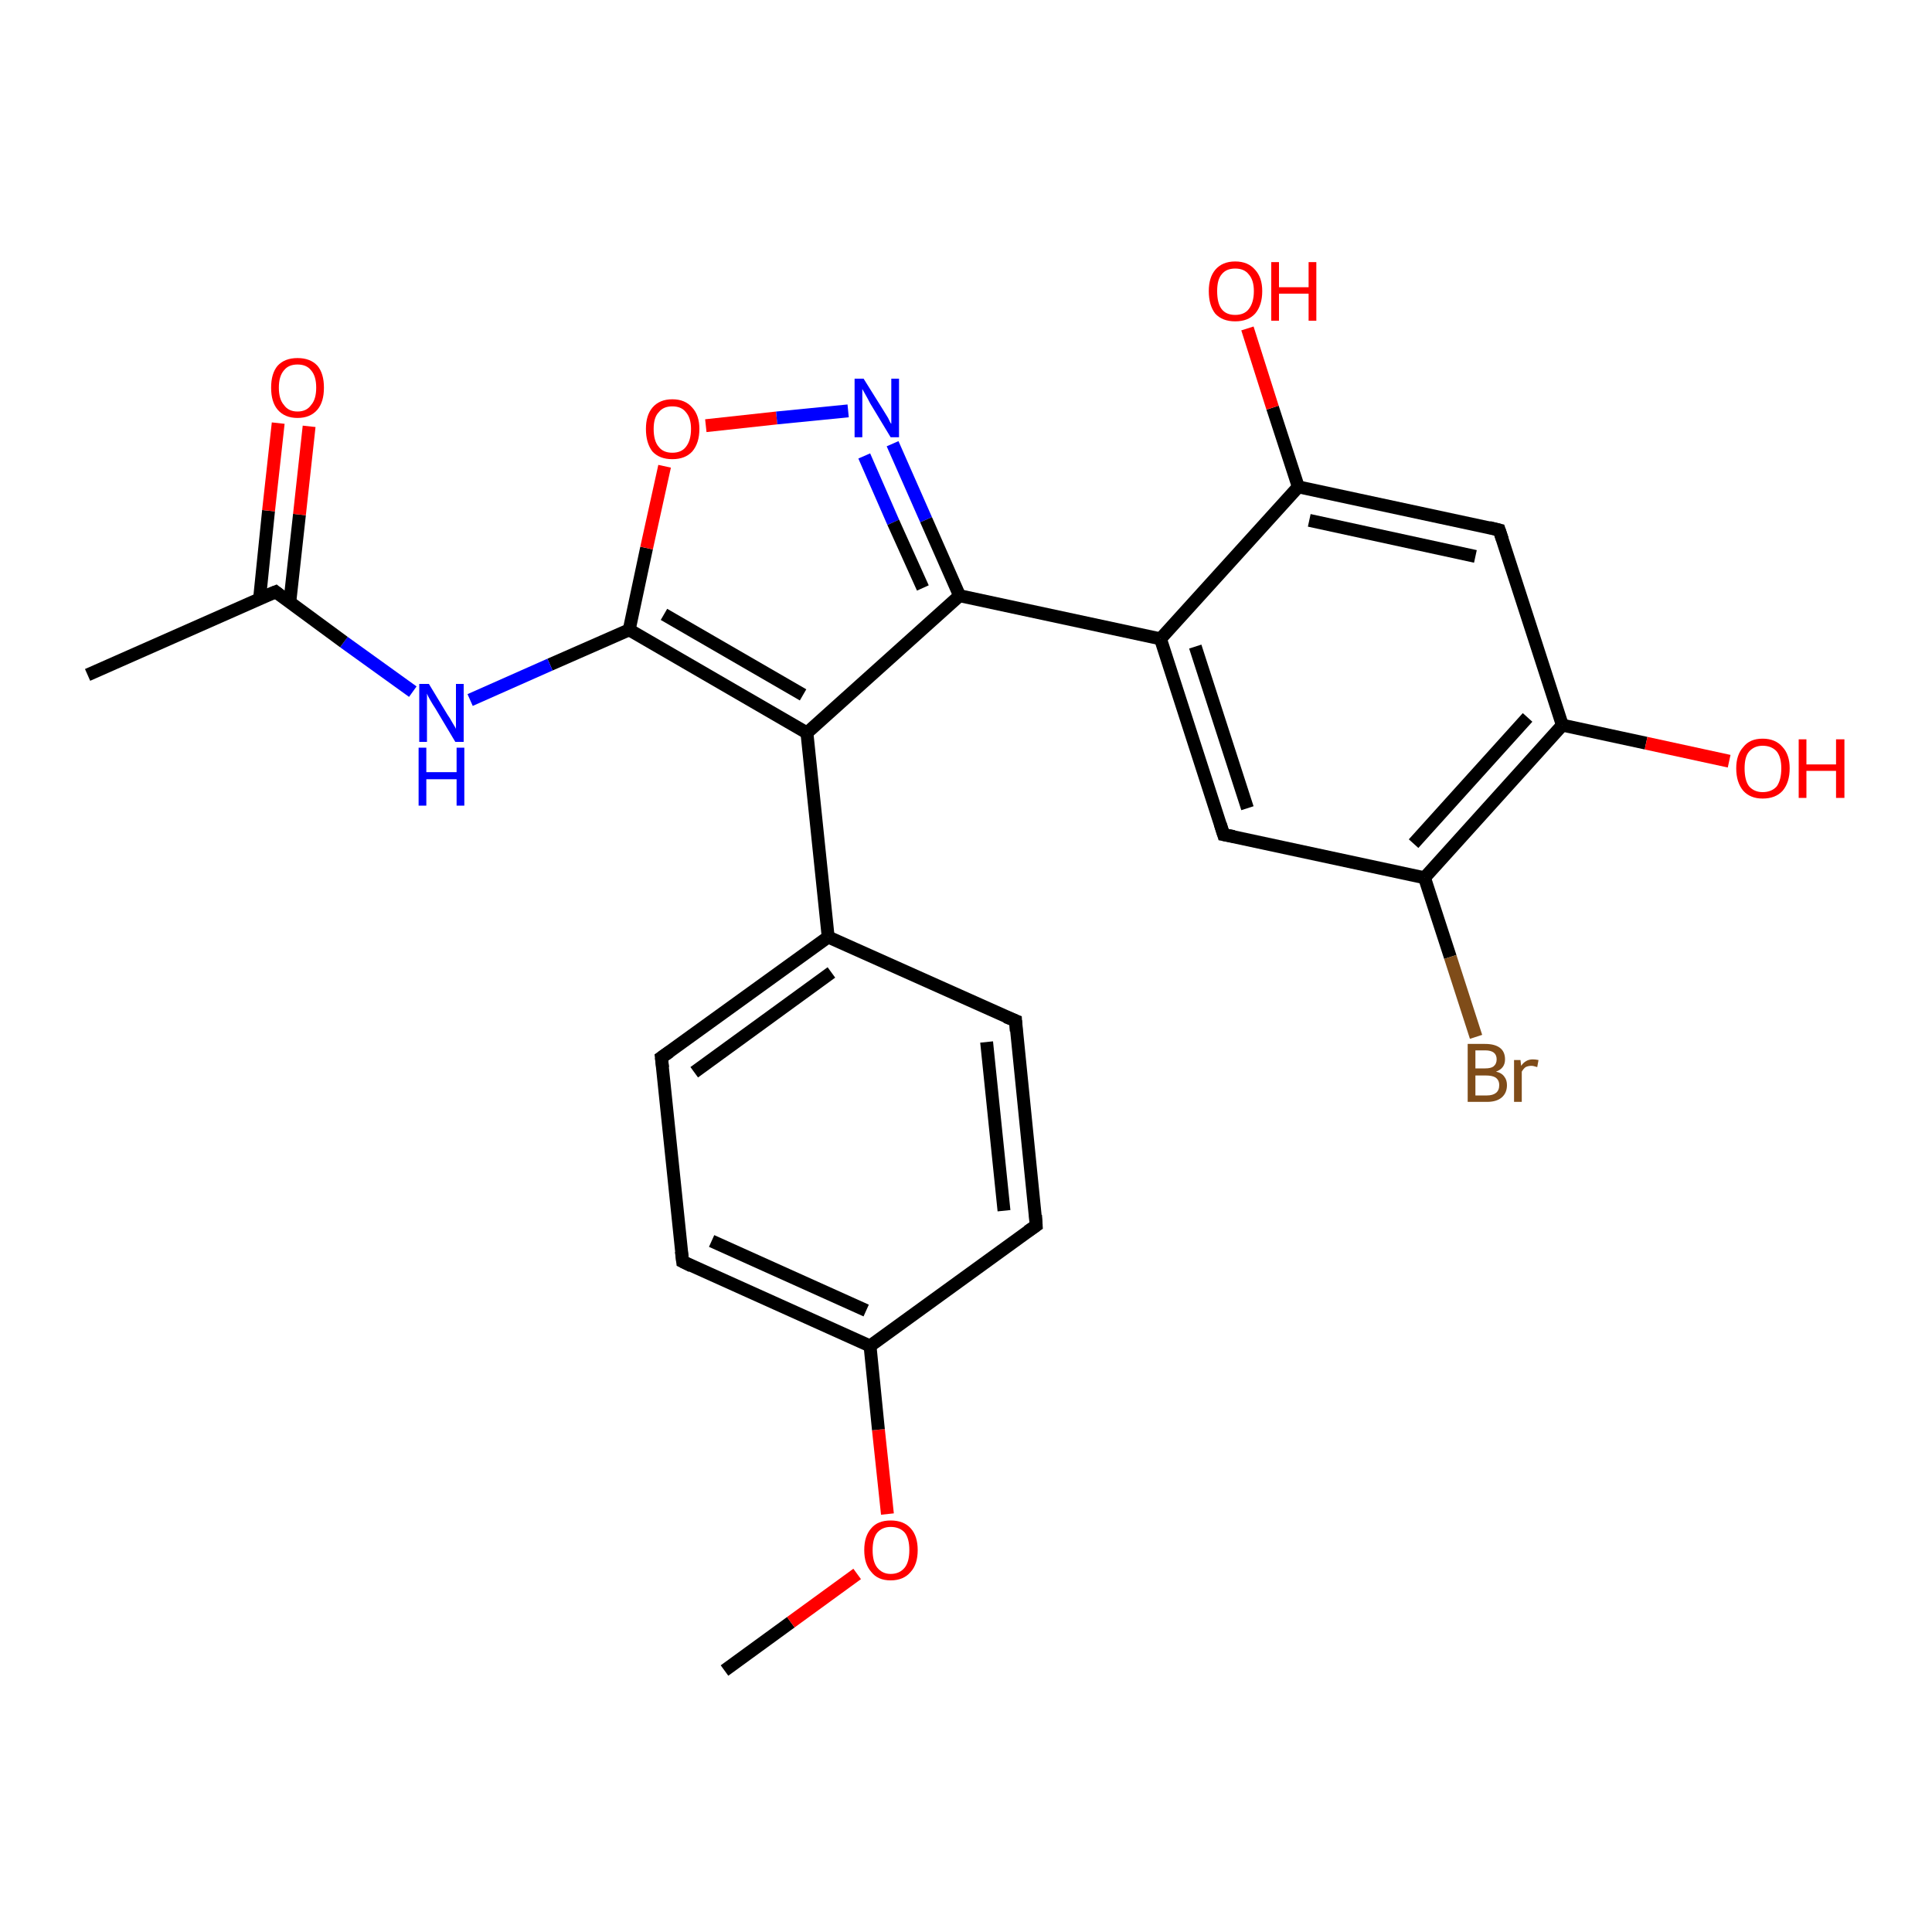 <?xml version='1.0' encoding='iso-8859-1'?>
<svg version='1.1' baseProfile='full'
              xmlns='http://www.w3.org/2000/svg'
                      xmlns:rdkit='http://www.rdkit.org/xml'
                      xmlns:xlink='http://www.w3.org/1999/xlink'
                  xml:space='preserve'
width='300px' height='300px' viewBox='0 0 300 300'>
<!-- END OF HEADER -->
<rect style='opacity:1.0;fill:#FFFFFF;stroke:none' width='300.0' height='300.0' x='0.0' y='0.0'> </rect>
<path class='bond-0 atom-0 atom-1' d='M 112.5,259.4 L 122.8,251.9' style='fill:none;fill-rule:evenodd;stroke:#000000;stroke-width:2.0px;stroke-linecap:butt;stroke-linejoin:miter;stroke-opacity:1' />
<path class='bond-0 atom-0 atom-1' d='M 122.8,251.9 L 133.1,244.4' style='fill:none;fill-rule:evenodd;stroke:#FF0000;stroke-width:2.0px;stroke-linecap:butt;stroke-linejoin:miter;stroke-opacity:1' />
<path class='bond-1 atom-1 atom-2' d='M 137.8,235.1 L 136.4,222.0' style='fill:none;fill-rule:evenodd;stroke:#FF0000;stroke-width:2.0px;stroke-linecap:butt;stroke-linejoin:miter;stroke-opacity:1' />
<path class='bond-1 atom-1 atom-2' d='M 136.4,222.0 L 135.1,209.0' style='fill:none;fill-rule:evenodd;stroke:#000000;stroke-width:2.0px;stroke-linecap:butt;stroke-linejoin:miter;stroke-opacity:1' />
<path class='bond-2 atom-2 atom-3' d='M 135.1,209.0 L 106.0,195.9' style='fill:none;fill-rule:evenodd;stroke:#000000;stroke-width:2.0px;stroke-linecap:butt;stroke-linejoin:miter;stroke-opacity:1' />
<path class='bond-2 atom-2 atom-3' d='M 134.5,203.5 L 110.5,192.7' style='fill:none;fill-rule:evenodd;stroke:#000000;stroke-width:2.0px;stroke-linecap:butt;stroke-linejoin:miter;stroke-opacity:1' />
<path class='bond-3 atom-3 atom-4' d='M 106.0,195.9 L 102.7,164.2' style='fill:none;fill-rule:evenodd;stroke:#000000;stroke-width:2.0px;stroke-linecap:butt;stroke-linejoin:miter;stroke-opacity:1' />
<path class='bond-4 atom-4 atom-5' d='M 102.7,164.2 L 128.6,145.5' style='fill:none;fill-rule:evenodd;stroke:#000000;stroke-width:2.0px;stroke-linecap:butt;stroke-linejoin:miter;stroke-opacity:1' />
<path class='bond-4 atom-4 atom-5' d='M 107.8,166.5 L 129.1,151.0' style='fill:none;fill-rule:evenodd;stroke:#000000;stroke-width:2.0px;stroke-linecap:butt;stroke-linejoin:miter;stroke-opacity:1' />
<path class='bond-5 atom-5 atom-6' d='M 128.6,145.5 L 157.7,158.5' style='fill:none;fill-rule:evenodd;stroke:#000000;stroke-width:2.0px;stroke-linecap:butt;stroke-linejoin:miter;stroke-opacity:1' />
<path class='bond-6 atom-6 atom-7' d='M 157.7,158.5 L 160.9,190.3' style='fill:none;fill-rule:evenodd;stroke:#000000;stroke-width:2.0px;stroke-linecap:butt;stroke-linejoin:miter;stroke-opacity:1' />
<path class='bond-6 atom-6 atom-7' d='M 153.2,161.8 L 155.9,188.0' style='fill:none;fill-rule:evenodd;stroke:#000000;stroke-width:2.0px;stroke-linecap:butt;stroke-linejoin:miter;stroke-opacity:1' />
<path class='bond-7 atom-5 atom-8' d='M 128.6,145.5 L 125.3,113.8' style='fill:none;fill-rule:evenodd;stroke:#000000;stroke-width:2.0px;stroke-linecap:butt;stroke-linejoin:miter;stroke-opacity:1' />
<path class='bond-8 atom-8 atom-9' d='M 125.3,113.8 L 97.7,97.8' style='fill:none;fill-rule:evenodd;stroke:#000000;stroke-width:2.0px;stroke-linecap:butt;stroke-linejoin:miter;stroke-opacity:1' />
<path class='bond-8 atom-8 atom-9' d='M 124.7,107.9 L 103.1,95.4' style='fill:none;fill-rule:evenodd;stroke:#000000;stroke-width:2.0px;stroke-linecap:butt;stroke-linejoin:miter;stroke-opacity:1' />
<path class='bond-9 atom-9 atom-10' d='M 97.7,97.8 L 85.4,103.2' style='fill:none;fill-rule:evenodd;stroke:#000000;stroke-width:2.0px;stroke-linecap:butt;stroke-linejoin:miter;stroke-opacity:1' />
<path class='bond-9 atom-9 atom-10' d='M 85.4,103.2 L 73.0,108.7' style='fill:none;fill-rule:evenodd;stroke:#0000FF;stroke-width:2.0px;stroke-linecap:butt;stroke-linejoin:miter;stroke-opacity:1' />
<path class='bond-10 atom-10 atom-11' d='M 64.1,107.4 L 53.4,99.7' style='fill:none;fill-rule:evenodd;stroke:#0000FF;stroke-width:2.0px;stroke-linecap:butt;stroke-linejoin:miter;stroke-opacity:1' />
<path class='bond-10 atom-10 atom-11' d='M 53.4,99.7 L 42.8,91.9' style='fill:none;fill-rule:evenodd;stroke:#000000;stroke-width:2.0px;stroke-linecap:butt;stroke-linejoin:miter;stroke-opacity:1' />
<path class='bond-11 atom-11 atom-12' d='M 42.8,91.9 L 13.6,104.8' style='fill:none;fill-rule:evenodd;stroke:#000000;stroke-width:2.0px;stroke-linecap:butt;stroke-linejoin:miter;stroke-opacity:1' />
<path class='bond-12 atom-11 atom-13' d='M 45.0,93.5 L 46.5,79.9' style='fill:none;fill-rule:evenodd;stroke:#000000;stroke-width:2.0px;stroke-linecap:butt;stroke-linejoin:miter;stroke-opacity:1' />
<path class='bond-12 atom-11 atom-13' d='M 46.5,79.9 L 48.0,66.2' style='fill:none;fill-rule:evenodd;stroke:#FF0000;stroke-width:2.0px;stroke-linecap:butt;stroke-linejoin:miter;stroke-opacity:1' />
<path class='bond-12 atom-11 atom-13' d='M 40.3,93.0 L 41.7,79.3' style='fill:none;fill-rule:evenodd;stroke:#000000;stroke-width:2.0px;stroke-linecap:butt;stroke-linejoin:miter;stroke-opacity:1' />
<path class='bond-12 atom-11 atom-13' d='M 41.7,79.3 L 43.2,65.7' style='fill:none;fill-rule:evenodd;stroke:#FF0000;stroke-width:2.0px;stroke-linecap:butt;stroke-linejoin:miter;stroke-opacity:1' />
<path class='bond-13 atom-9 atom-14' d='M 97.7,97.8 L 100.4,85.1' style='fill:none;fill-rule:evenodd;stroke:#000000;stroke-width:2.0px;stroke-linecap:butt;stroke-linejoin:miter;stroke-opacity:1' />
<path class='bond-13 atom-9 atom-14' d='M 100.4,85.1 L 103.2,72.4' style='fill:none;fill-rule:evenodd;stroke:#FF0000;stroke-width:2.0px;stroke-linecap:butt;stroke-linejoin:miter;stroke-opacity:1' />
<path class='bond-14 atom-14 atom-15' d='M 109.6,66.1 L 120.6,64.9' style='fill:none;fill-rule:evenodd;stroke:#FF0000;stroke-width:2.0px;stroke-linecap:butt;stroke-linejoin:miter;stroke-opacity:1' />
<path class='bond-14 atom-14 atom-15' d='M 120.6,64.9 L 131.7,63.8' style='fill:none;fill-rule:evenodd;stroke:#0000FF;stroke-width:2.0px;stroke-linecap:butt;stroke-linejoin:miter;stroke-opacity:1' />
<path class='bond-15 atom-15 atom-16' d='M 138.6,68.9 L 143.8,80.7' style='fill:none;fill-rule:evenodd;stroke:#0000FF;stroke-width:2.0px;stroke-linecap:butt;stroke-linejoin:miter;stroke-opacity:1' />
<path class='bond-15 atom-15 atom-16' d='M 143.8,80.7 L 149.0,92.5' style='fill:none;fill-rule:evenodd;stroke:#000000;stroke-width:2.0px;stroke-linecap:butt;stroke-linejoin:miter;stroke-opacity:1' />
<path class='bond-15 atom-15 atom-16' d='M 134.2,70.8 L 138.7,81.1' style='fill:none;fill-rule:evenodd;stroke:#0000FF;stroke-width:2.0px;stroke-linecap:butt;stroke-linejoin:miter;stroke-opacity:1' />
<path class='bond-15 atom-15 atom-16' d='M 138.7,81.1 L 143.3,91.3' style='fill:none;fill-rule:evenodd;stroke:#000000;stroke-width:2.0px;stroke-linecap:butt;stroke-linejoin:miter;stroke-opacity:1' />
<path class='bond-16 atom-16 atom-17' d='M 149.0,92.5 L 180.2,99.2' style='fill:none;fill-rule:evenodd;stroke:#000000;stroke-width:2.0px;stroke-linecap:butt;stroke-linejoin:miter;stroke-opacity:1' />
<path class='bond-17 atom-17 atom-18' d='M 180.2,99.2 L 190.0,129.6' style='fill:none;fill-rule:evenodd;stroke:#000000;stroke-width:2.0px;stroke-linecap:butt;stroke-linejoin:miter;stroke-opacity:1' />
<path class='bond-17 atom-17 atom-18' d='M 185.6,100.4 L 193.7,125.5' style='fill:none;fill-rule:evenodd;stroke:#000000;stroke-width:2.0px;stroke-linecap:butt;stroke-linejoin:miter;stroke-opacity:1' />
<path class='bond-18 atom-18 atom-19' d='M 190.0,129.6 L 221.2,136.3' style='fill:none;fill-rule:evenodd;stroke:#000000;stroke-width:2.0px;stroke-linecap:butt;stroke-linejoin:miter;stroke-opacity:1' />
<path class='bond-19 atom-19 atom-20' d='M 221.2,136.3 L 225.2,148.6' style='fill:none;fill-rule:evenodd;stroke:#000000;stroke-width:2.0px;stroke-linecap:butt;stroke-linejoin:miter;stroke-opacity:1' />
<path class='bond-19 atom-19 atom-20' d='M 225.2,148.6 L 229.2,161.0' style='fill:none;fill-rule:evenodd;stroke:#7F4C19;stroke-width:2.0px;stroke-linecap:butt;stroke-linejoin:miter;stroke-opacity:1' />
<path class='bond-20 atom-19 atom-21' d='M 221.2,136.3 L 242.6,112.6' style='fill:none;fill-rule:evenodd;stroke:#000000;stroke-width:2.0px;stroke-linecap:butt;stroke-linejoin:miter;stroke-opacity:1' />
<path class='bond-20 atom-19 atom-21' d='M 219.5,131.0 L 237.2,111.4' style='fill:none;fill-rule:evenodd;stroke:#000000;stroke-width:2.0px;stroke-linecap:butt;stroke-linejoin:miter;stroke-opacity:1' />
<path class='bond-21 atom-21 atom-22' d='M 242.6,112.6 L 255.6,115.4' style='fill:none;fill-rule:evenodd;stroke:#000000;stroke-width:2.0px;stroke-linecap:butt;stroke-linejoin:miter;stroke-opacity:1' />
<path class='bond-21 atom-21 atom-22' d='M 255.6,115.4 L 268.5,118.2' style='fill:none;fill-rule:evenodd;stroke:#FF0000;stroke-width:2.0px;stroke-linecap:butt;stroke-linejoin:miter;stroke-opacity:1' />
<path class='bond-22 atom-21 atom-23' d='M 242.6,112.6 L 232.8,82.3' style='fill:none;fill-rule:evenodd;stroke:#000000;stroke-width:2.0px;stroke-linecap:butt;stroke-linejoin:miter;stroke-opacity:1' />
<path class='bond-23 atom-23 atom-24' d='M 232.8,82.3 L 201.6,75.6' style='fill:none;fill-rule:evenodd;stroke:#000000;stroke-width:2.0px;stroke-linecap:butt;stroke-linejoin:miter;stroke-opacity:1' />
<path class='bond-23 atom-23 atom-24' d='M 229.1,86.4 L 203.3,80.8' style='fill:none;fill-rule:evenodd;stroke:#000000;stroke-width:2.0px;stroke-linecap:butt;stroke-linejoin:miter;stroke-opacity:1' />
<path class='bond-24 atom-24 atom-25' d='M 201.6,75.6 L 197.6,63.3' style='fill:none;fill-rule:evenodd;stroke:#000000;stroke-width:2.0px;stroke-linecap:butt;stroke-linejoin:miter;stroke-opacity:1' />
<path class='bond-24 atom-24 atom-25' d='M 197.6,63.3 L 193.7,51.0' style='fill:none;fill-rule:evenodd;stroke:#FF0000;stroke-width:2.0px;stroke-linecap:butt;stroke-linejoin:miter;stroke-opacity:1' />
<path class='bond-25 atom-7 atom-2' d='M 160.9,190.3 L 135.1,209.0' style='fill:none;fill-rule:evenodd;stroke:#000000;stroke-width:2.0px;stroke-linecap:butt;stroke-linejoin:miter;stroke-opacity:1' />
<path class='bond-26 atom-16 atom-8' d='M 149.0,92.5 L 125.3,113.8' style='fill:none;fill-rule:evenodd;stroke:#000000;stroke-width:2.0px;stroke-linecap:butt;stroke-linejoin:miter;stroke-opacity:1' />
<path class='bond-27 atom-24 atom-17' d='M 201.6,75.6 L 180.2,99.2' style='fill:none;fill-rule:evenodd;stroke:#000000;stroke-width:2.0px;stroke-linecap:butt;stroke-linejoin:miter;stroke-opacity:1' />
<path d='M 107.4,196.6 L 106.0,195.9 L 105.8,194.3' style='fill:none;stroke:#000000;stroke-width:2.0px;stroke-linecap:butt;stroke-linejoin:miter;stroke-opacity:1;' />
<path d='M 102.9,165.8 L 102.7,164.2 L 104.0,163.3' style='fill:none;stroke:#000000;stroke-width:2.0px;stroke-linecap:butt;stroke-linejoin:miter;stroke-opacity:1;' />
<path d='M 156.2,157.9 L 157.7,158.5 L 157.8,160.1' style='fill:none;stroke:#000000;stroke-width:2.0px;stroke-linecap:butt;stroke-linejoin:miter;stroke-opacity:1;' />
<path d='M 160.8,188.7 L 160.9,190.3 L 159.6,191.2' style='fill:none;stroke:#000000;stroke-width:2.0px;stroke-linecap:butt;stroke-linejoin:miter;stroke-opacity:1;' />
<path d='M 43.3,92.3 L 42.8,91.9 L 41.3,92.5' style='fill:none;stroke:#000000;stroke-width:2.0px;stroke-linecap:butt;stroke-linejoin:miter;stroke-opacity:1;' />
<path d='M 189.5,128.0 L 190.0,129.6 L 191.6,129.9' style='fill:none;stroke:#000000;stroke-width:2.0px;stroke-linecap:butt;stroke-linejoin:miter;stroke-opacity:1;' />
<path d='M 233.3,83.8 L 232.8,82.3 L 231.2,81.9' style='fill:none;stroke:#000000;stroke-width:2.0px;stroke-linecap:butt;stroke-linejoin:miter;stroke-opacity:1;' />
<path class='atom-1' d='M 134.2 240.7
Q 134.2 238.5, 135.3 237.3
Q 136.3 236.1, 138.3 236.1
Q 140.3 236.1, 141.4 237.3
Q 142.5 238.5, 142.5 240.7
Q 142.5 242.9, 141.4 244.1
Q 140.3 245.4, 138.3 245.4
Q 136.3 245.4, 135.3 244.1
Q 134.2 242.9, 134.2 240.7
M 138.3 244.4
Q 139.7 244.4, 140.5 243.4
Q 141.2 242.5, 141.2 240.7
Q 141.2 238.9, 140.5 238.0
Q 139.7 237.1, 138.3 237.1
Q 137.0 237.1, 136.2 238.0
Q 135.5 238.9, 135.5 240.7
Q 135.5 242.5, 136.2 243.4
Q 137.0 244.4, 138.3 244.4
' fill='#FF0000'/>
<path class='atom-10' d='M 66.6 106.2
L 69.5 111.0
Q 69.8 111.4, 70.3 112.3
Q 70.8 113.1, 70.8 113.2
L 70.8 106.2
L 72.0 106.2
L 72.0 115.2
L 70.7 115.2
L 67.6 110.0
Q 67.2 109.4, 66.8 108.7
Q 66.4 108.0, 66.3 107.7
L 66.3 115.2
L 65.1 115.2
L 65.1 106.2
L 66.6 106.2
' fill='#0000FF'/>
<path class='atom-10' d='M 65.0 116.1
L 66.2 116.1
L 66.2 119.9
L 70.9 119.9
L 70.9 116.1
L 72.1 116.1
L 72.1 125.1
L 70.9 125.1
L 70.9 121.0
L 66.2 121.0
L 66.2 125.1
L 65.0 125.1
L 65.0 116.1
' fill='#0000FF'/>
<path class='atom-13' d='M 42.1 60.2
Q 42.1 58.0, 43.1 56.8
Q 44.2 55.6, 46.2 55.6
Q 48.2 55.6, 49.3 56.8
Q 50.3 58.0, 50.3 60.2
Q 50.3 62.4, 49.3 63.6
Q 48.2 64.9, 46.2 64.9
Q 44.2 64.9, 43.1 63.6
Q 42.1 62.4, 42.1 60.2
M 46.2 63.9
Q 47.6 63.9, 48.3 62.9
Q 49.1 62.0, 49.1 60.2
Q 49.1 58.4, 48.3 57.5
Q 47.6 56.6, 46.2 56.6
Q 44.8 56.6, 44.1 57.5
Q 43.3 58.4, 43.3 60.2
Q 43.3 62.0, 44.1 62.9
Q 44.8 63.9, 46.2 63.9
' fill='#FF0000'/>
<path class='atom-14' d='M 100.3 66.6
Q 100.3 64.5, 101.3 63.3
Q 102.4 62.0, 104.4 62.0
Q 106.4 62.0, 107.5 63.3
Q 108.6 64.5, 108.6 66.6
Q 108.6 68.8, 107.5 70.1
Q 106.4 71.3, 104.4 71.3
Q 102.4 71.3, 101.3 70.1
Q 100.3 68.8, 100.3 66.6
M 104.4 70.3
Q 105.8 70.3, 106.5 69.4
Q 107.3 68.4, 107.3 66.6
Q 107.3 64.9, 106.5 64.0
Q 105.8 63.1, 104.4 63.1
Q 103.0 63.1, 102.3 64.0
Q 101.5 64.8, 101.5 66.6
Q 101.5 68.5, 102.3 69.4
Q 103.0 70.3, 104.4 70.3
' fill='#FF0000'/>
<path class='atom-15' d='M 134.1 58.8
L 137.1 63.6
Q 137.4 64.1, 137.9 64.9
Q 138.3 65.8, 138.4 65.8
L 138.4 58.8
L 139.6 58.8
L 139.6 67.9
L 138.3 67.9
L 135.1 62.6
Q 134.8 62.0, 134.4 61.3
Q 134.0 60.6, 133.9 60.4
L 133.9 67.9
L 132.7 67.9
L 132.7 58.8
L 134.1 58.8
' fill='#0000FF'/>
<path class='atom-20' d='M 232.3 166.4
Q 233.2 166.6, 233.6 167.2
Q 234.0 167.7, 234.0 168.5
Q 234.0 169.7, 233.2 170.4
Q 232.4 171.1, 230.9 171.1
L 227.9 171.1
L 227.9 162.1
L 230.6 162.1
Q 232.1 162.1, 232.9 162.7
Q 233.7 163.3, 233.7 164.5
Q 233.7 165.9, 232.3 166.4
M 229.1 163.1
L 229.1 165.9
L 230.6 165.9
Q 231.5 165.9, 231.9 165.6
Q 232.4 165.2, 232.4 164.5
Q 232.4 163.1, 230.6 163.1
L 229.1 163.1
M 230.9 170.1
Q 231.8 170.1, 232.3 169.7
Q 232.8 169.3, 232.8 168.5
Q 232.8 167.7, 232.2 167.3
Q 231.7 167.0, 230.7 167.0
L 229.1 167.0
L 229.1 170.1
L 230.9 170.1
' fill='#7F4C19'/>
<path class='atom-20' d='M 236.1 164.6
L 236.2 165.5
Q 236.9 164.5, 238.0 164.5
Q 238.4 164.5, 238.9 164.6
L 238.7 165.7
Q 238.1 165.5, 237.8 165.5
Q 237.3 165.5, 236.9 165.7
Q 236.6 165.9, 236.3 166.4
L 236.3 171.1
L 235.1 171.1
L 235.1 164.6
L 236.1 164.6
' fill='#7F4C19'/>
<path class='atom-22' d='M 269.6 119.3
Q 269.6 117.2, 270.7 116.0
Q 271.7 114.7, 273.7 114.7
Q 275.7 114.7, 276.8 116.0
Q 277.9 117.2, 277.9 119.3
Q 277.9 121.5, 276.8 122.8
Q 275.7 124.0, 273.7 124.0
Q 271.8 124.0, 270.7 122.8
Q 269.6 121.5, 269.6 119.3
M 273.7 123.0
Q 275.1 123.0, 275.9 122.1
Q 276.6 121.1, 276.6 119.3
Q 276.6 117.6, 275.9 116.7
Q 275.1 115.8, 273.7 115.8
Q 272.4 115.8, 271.6 116.7
Q 270.9 117.5, 270.9 119.3
Q 270.9 121.2, 271.6 122.1
Q 272.4 123.0, 273.7 123.0
' fill='#FF0000'/>
<path class='atom-22' d='M 279.3 114.8
L 280.5 114.8
L 280.5 118.7
L 285.1 118.7
L 285.1 114.8
L 286.4 114.8
L 286.4 123.9
L 285.1 123.9
L 285.1 119.7
L 280.5 119.7
L 280.5 123.9
L 279.3 123.9
L 279.3 114.8
' fill='#FF0000'/>
<path class='atom-25' d='M 187.7 45.2
Q 187.7 43.1, 188.7 41.9
Q 189.8 40.6, 191.8 40.6
Q 193.8 40.6, 194.9 41.9
Q 196.0 43.1, 196.0 45.2
Q 196.0 47.4, 194.9 48.7
Q 193.8 49.9, 191.8 49.9
Q 189.8 49.9, 188.7 48.7
Q 187.7 47.4, 187.7 45.2
M 191.8 48.9
Q 193.2 48.9, 193.9 48.0
Q 194.7 47.0, 194.7 45.2
Q 194.7 43.5, 193.9 42.6
Q 193.2 41.7, 191.8 41.7
Q 190.4 41.7, 189.7 42.6
Q 189.0 43.4, 189.0 45.2
Q 189.0 47.1, 189.7 48.0
Q 190.4 48.9, 191.8 48.9
' fill='#FF0000'/>
<path class='atom-25' d='M 197.4 40.7
L 198.6 40.7
L 198.6 44.6
L 203.2 44.6
L 203.2 40.7
L 204.4 40.7
L 204.4 49.8
L 203.2 49.8
L 203.2 45.6
L 198.6 45.6
L 198.6 49.8
L 197.4 49.8
L 197.4 40.7
' fill='#FF0000'/>
</svg>
